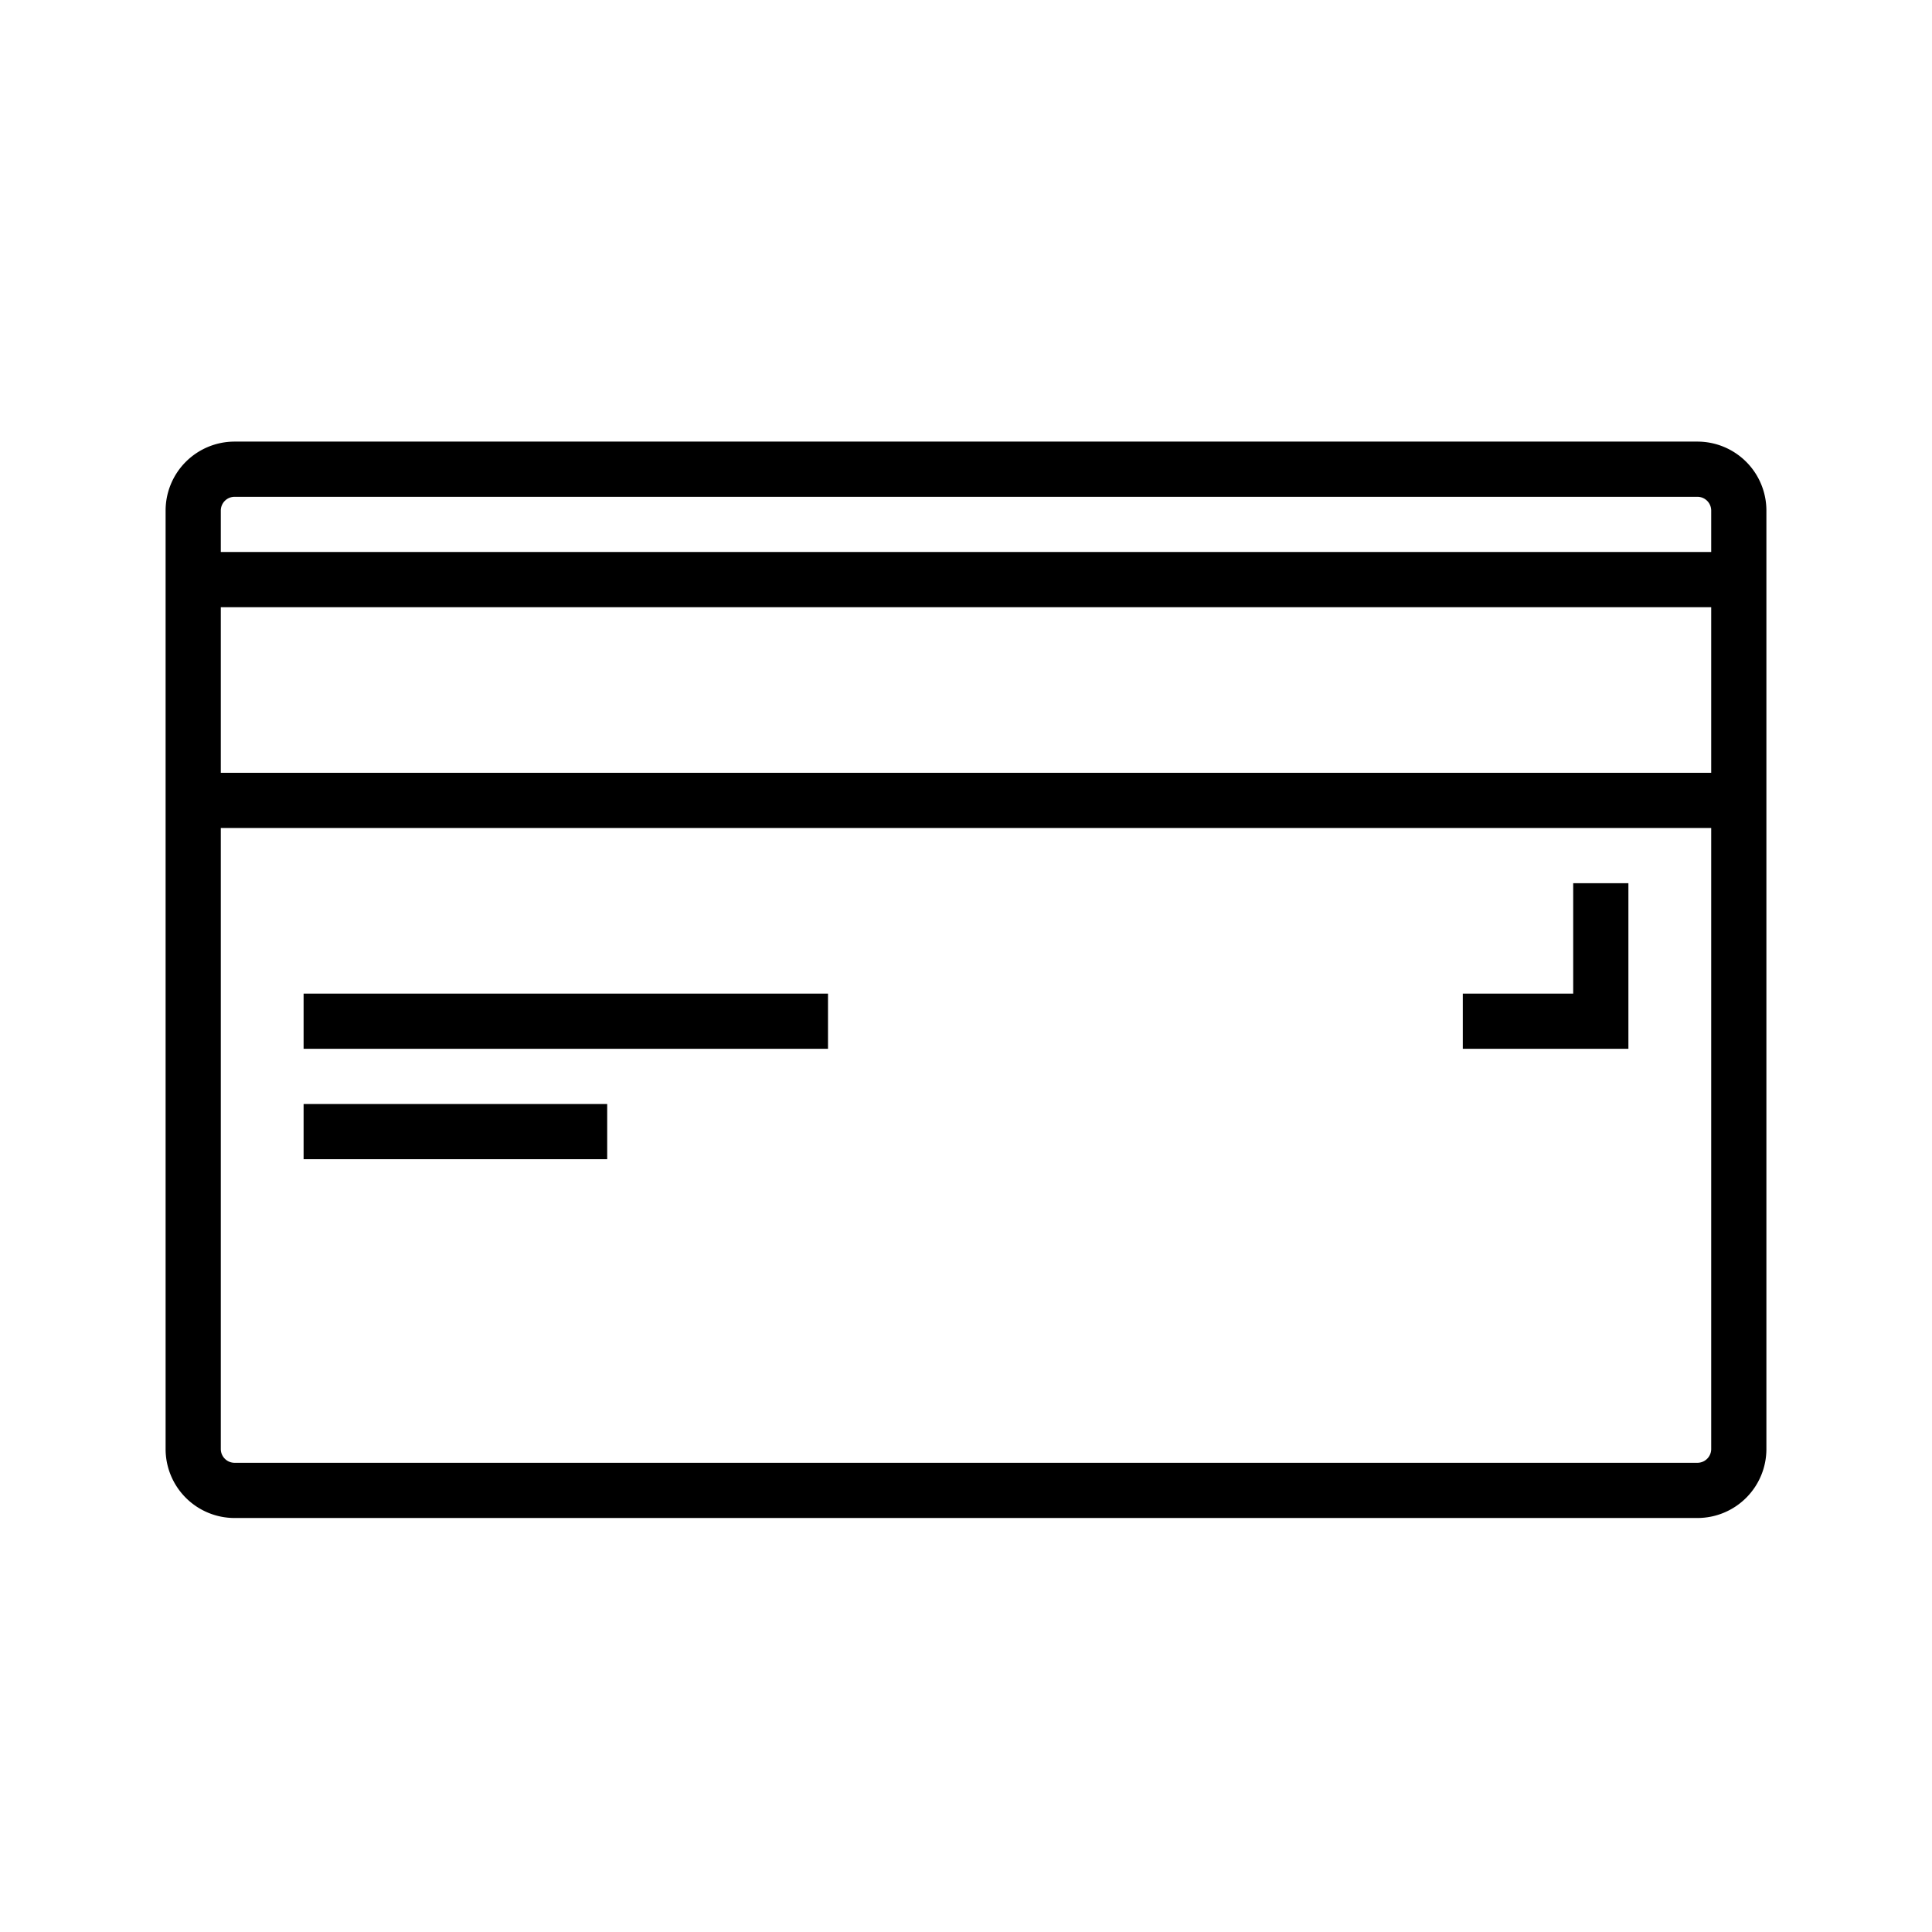 <svg width="70" height="70" xmlns="http://www.w3.org/2000/svg"><g fill="none" fill-rule="evenodd"><path d="M0 0h70v70H0z"/><path d="M61.5 16a2.5 2.5 0 012.5 2.5v34a2.5 2.5 0 01-2.5 2.5h-53A2.5 2.5 0 016 52.5v-34A2.5 2.5 0 018.5 16h53zm.5 14H8v22.5a.5.5 0 00.5.5h53a.5.5 0 00.5-.5V30zM22 40v2H11v-2h11zm8-4v2H11v-2h19zm29-4v6h-6v-2h4v-4h2zm3-10H8v6h54v-6zm-.5-4h-53a.5.5 0 00-.5.5V20h54v-1.5a.5.5 0 00-.5-.5z" fill="currentColor" fill-rule="nonzero"/></g></svg>